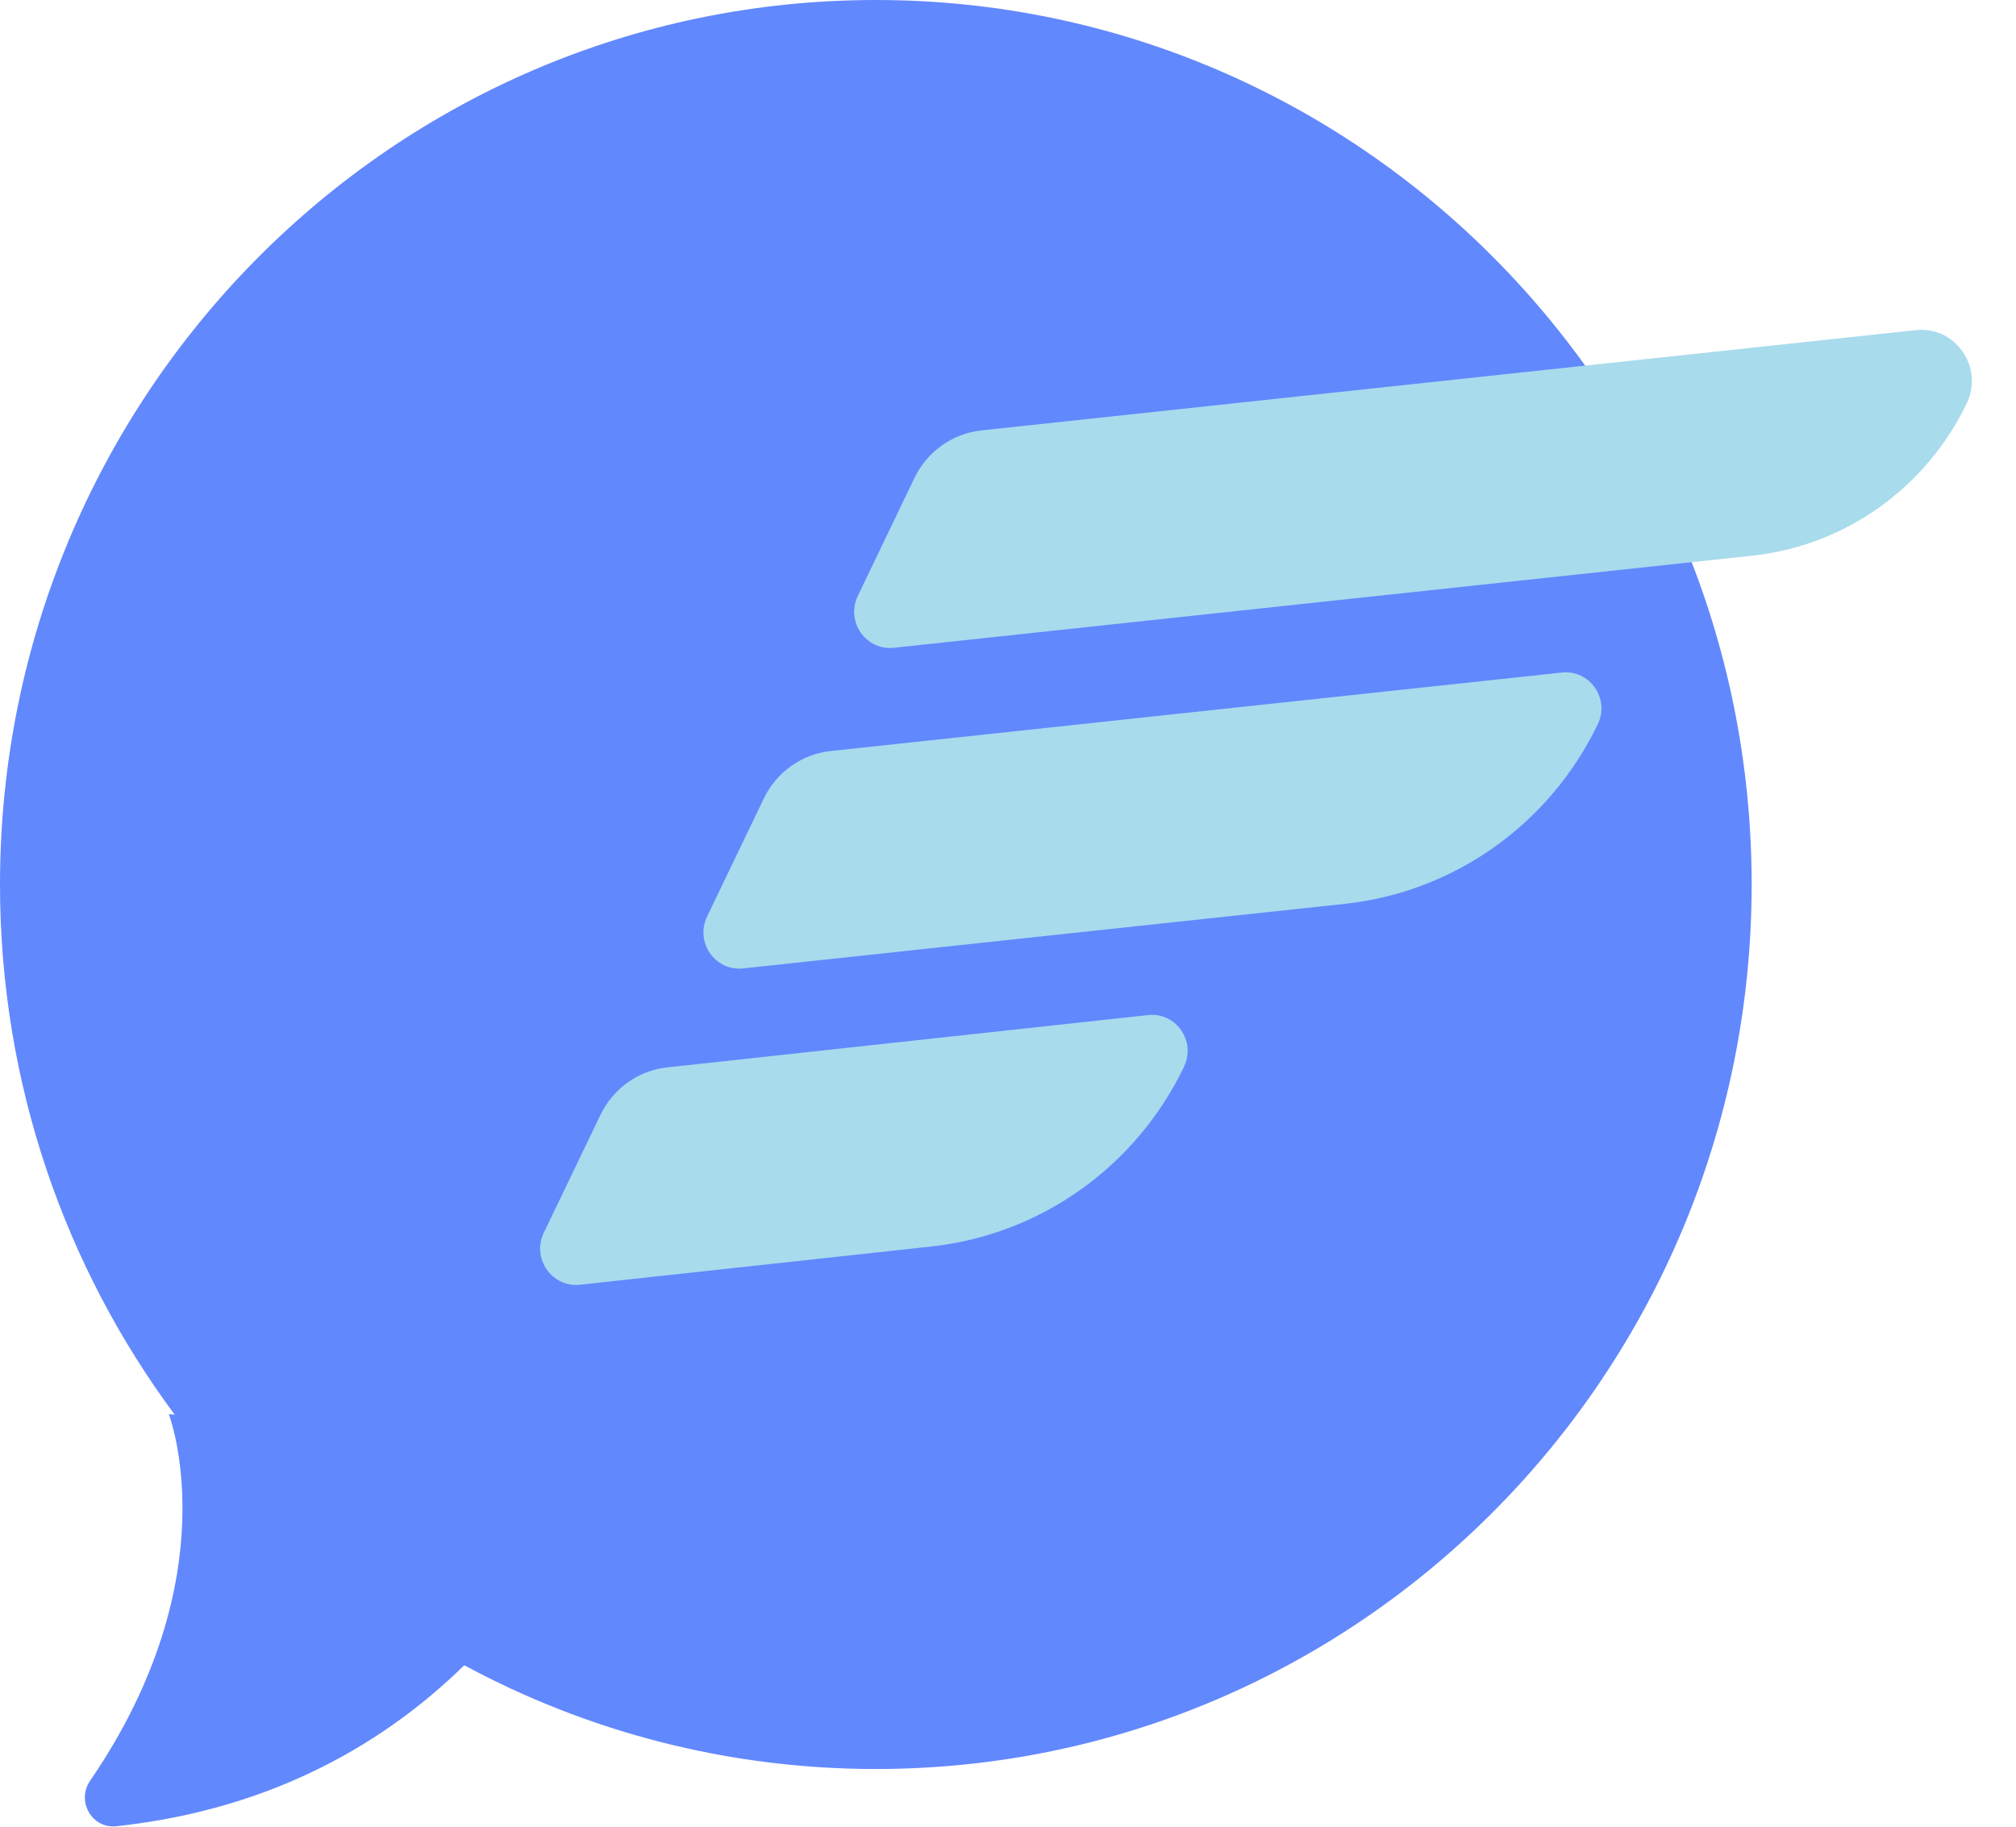 <?xml version="1.0" encoding="UTF-8"?>
<svg width="32px" height="29px" viewBox="0 0 32 29" version="1.1" xmlns="http://www.w3.org/2000/svg" xmlns:xlink="http://www.w3.org/1999/xlink">
    <!-- Generator: Sketch 48.2 (47327) - http://www.bohemiancoding.com/sketch -->
    <title>Group</title>
    <desc>Created with Sketch.</desc>
    <defs></defs>
    <g id="icon-inverted" stroke="none" stroke-width="1" fill="none" fill-rule="evenodd">
        <g id="Group">
            <path d="M13.901,0 C6.223,0 0,6.287 0,14.042 C0,17.199 1.033,20.114 2.773,22.459 L2.68,22.451 C2.68,22.451 3.665,25.006 1.432,28.268 C1.208,28.592 1.457,29.035 1.846,28.993 C4.388,28.719 6.165,27.617 7.369,26.437 C9.317,27.487 11.54,28.084 13.901,28.084 C21.579,28.084 27.804,21.797 27.804,14.042 C27.804,6.287 21.579,0 13.901,0" id="Fill-51" fill="#6288FD"></path>
            <path d="M18.224,16.115 L10.593,16.945 C10.133,16.995 9.732,17.28 9.531,17.7 L8.631,19.572 C8.436,19.979 8.761,20.444 9.206,20.396 L14.782,19.789 C16.517,19.6 18.032,18.522 18.794,16.936 L18.794,16.934 C18.989,16.529 18.666,16.066 18.224,16.115" id="Fill-53" fill="#A8DBEC"></path>
            <path d="M24.792,10.677 L13.186,11.923 C12.727,11.972 12.324,12.257 12.123,12.678 L11.224,14.55 C11.028,14.957 11.351,15.422 11.796,15.374 L21.344,14.349 C23.081,14.163 24.6,13.084 25.362,11.496 C25.557,11.092 25.234,10.629 24.792,10.677" id="Fill-54" fill="#A8DBEC"></path>
            <path d="M30.41,5.241 L15.578,6.833 C15.12,6.882 14.717,7.168 14.515,7.588 L13.616,9.46 C13.421,9.867 13.744,10.332 14.188,10.284 L27.812,8.822 C29.284,8.664 30.572,7.749 31.218,6.403 C31.493,5.83 31.038,5.174 30.41,5.241" id="Fill-55" fill="#A8DBEC"></path>
        </g>
    </g>
</svg>